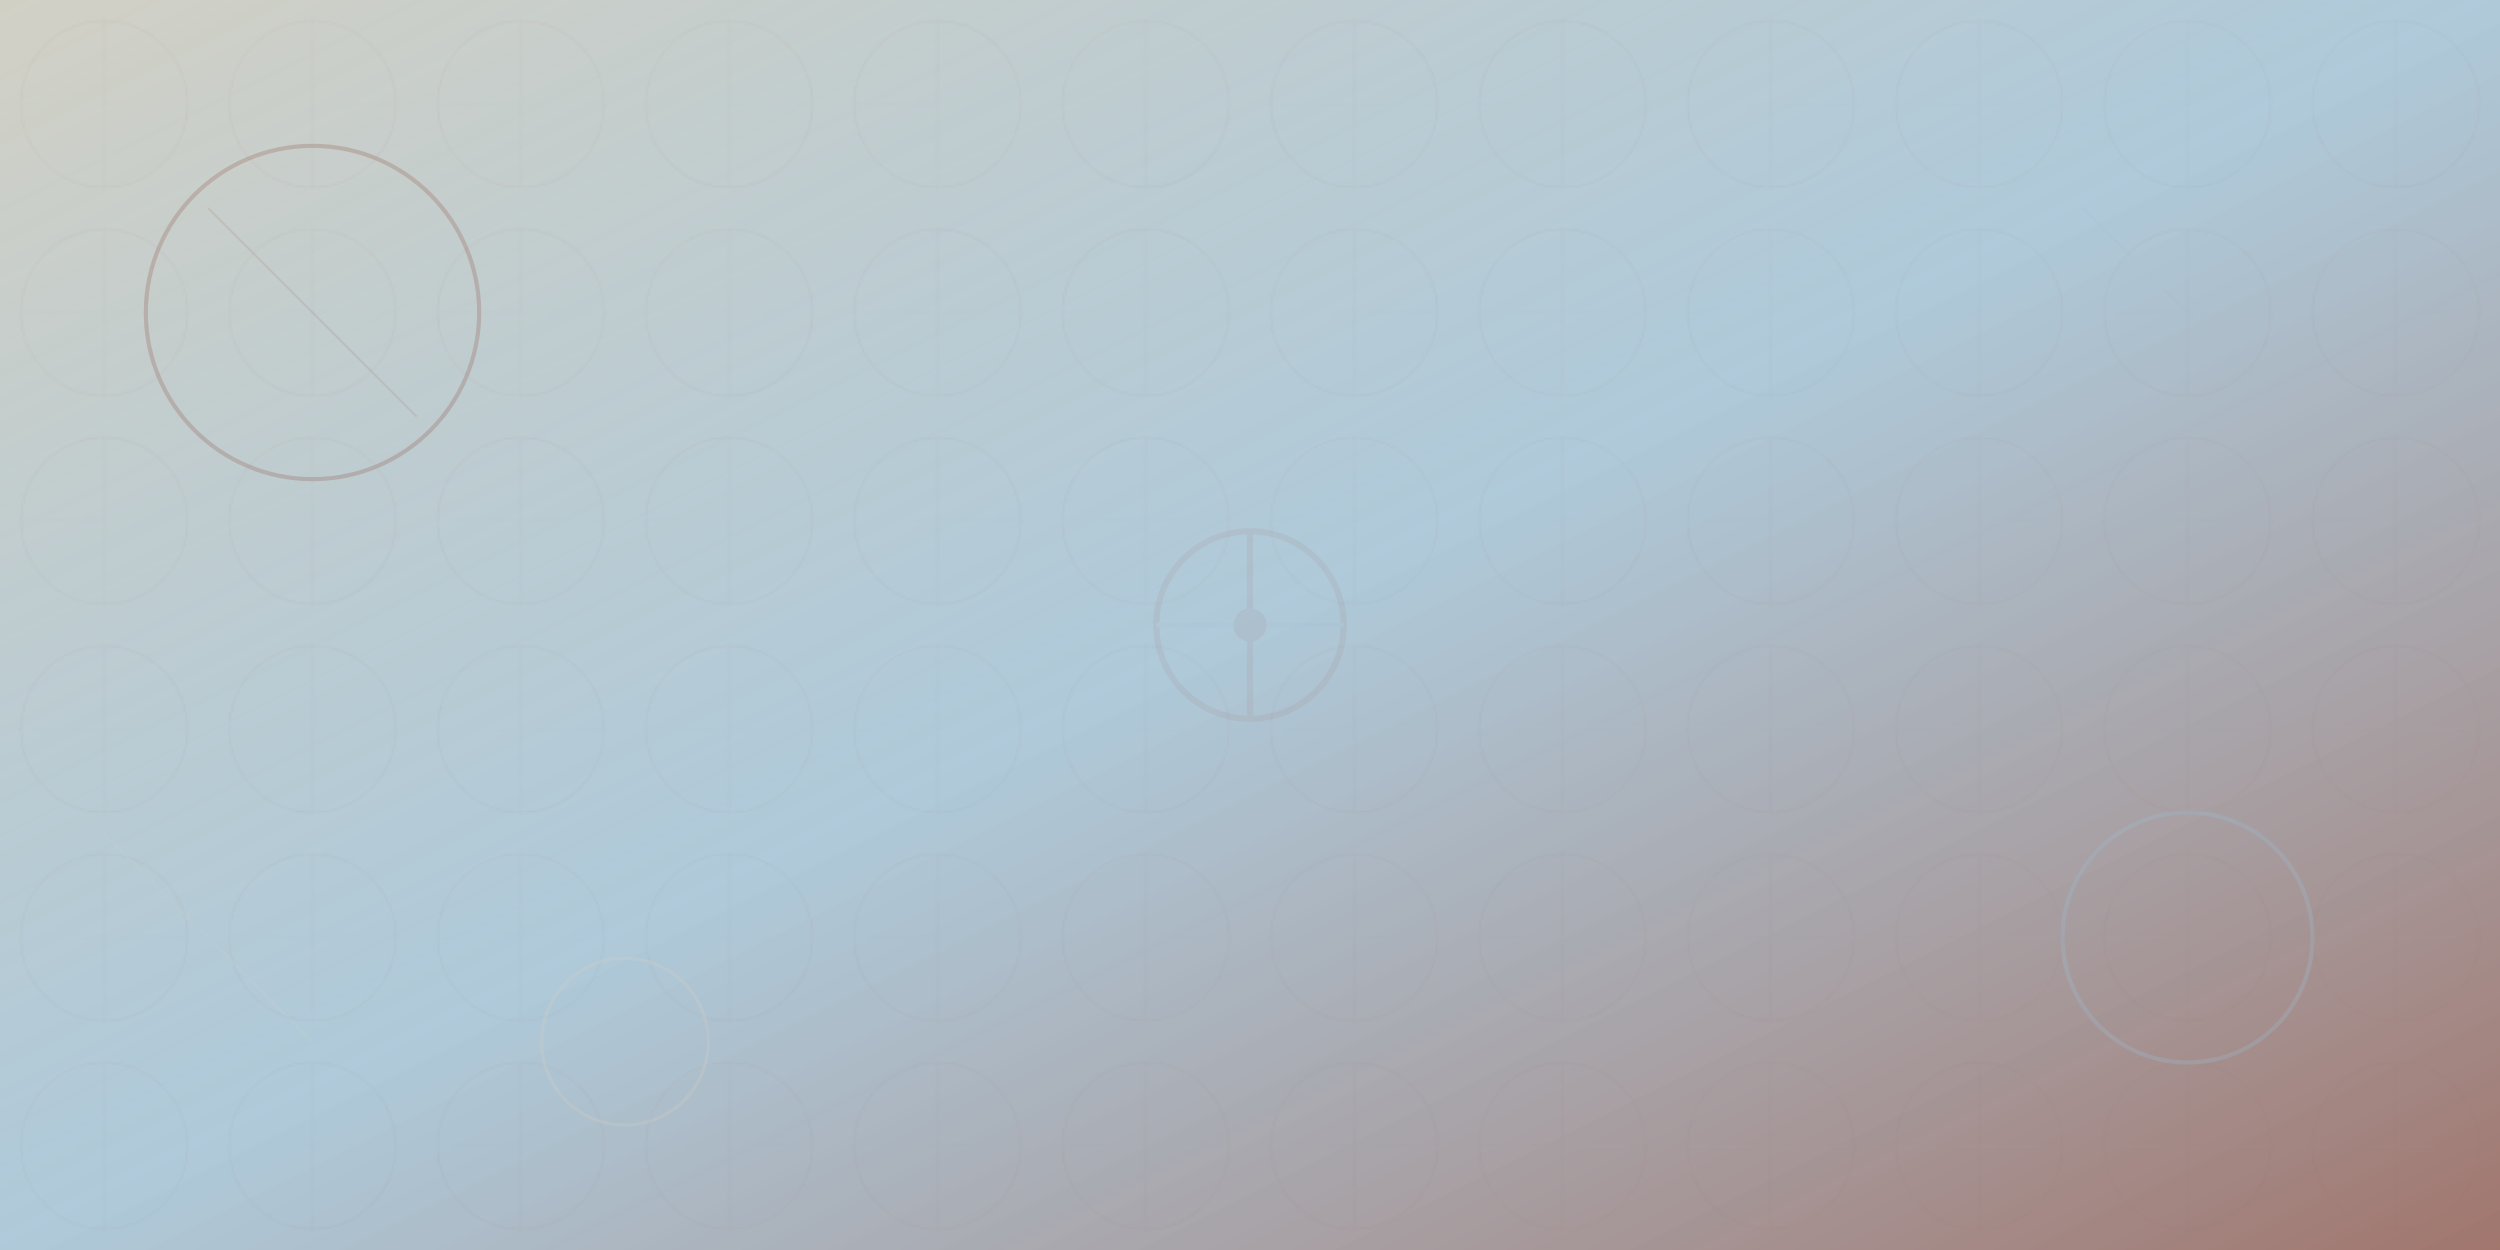 <svg width="1200" height="600" viewBox="0 0 1200 600" fill="none" xmlns="http://www.w3.org/2000/svg">
  <!-- Hero Background Meridian -->
  <!-- Gradiente de fondo con colores de marca -->
  <defs>
    <linearGradient id="heroGradient" x1="0%" y1="0%" x2="100%" y2="100%">
      <stop offset="0%" style="stop-color:#D0CEC2;stop-opacity:0.95"/>
      <stop offset="50%" style="stop-color:#9BBCD0;stop-opacity:0.8"/>
      <stop offset="100%" style="stop-color:#96665C;stop-opacity:0.9"/>
    </linearGradient>
    
    <pattern id="meridianPattern" patternUnits="userSpaceOnUse" width="100" height="100">
      <circle cx="50" cy="50" r="40" stroke="#96665C" stroke-width="0.5" fill="none" opacity="0.1"/>
      <line x1="50" y1="10" x2="50" y2="90" stroke="#96665C" stroke-width="0.3" opacity="0.1"/>
      <line x1="10" y1="50" x2="90" y2="50" stroke="#9BBCD0" stroke-width="0.3" opacity="0.1"/>
    </pattern>
  </defs>
  
  <!-- Fondo principal -->
  <rect width="1200" height="600" fill="url(#heroGradient)"/>
  
  <!-- Patrón decorativo -->
  <rect width="1200" height="600" fill="url(#meridianPattern)"/>
  
  <!-- Elementos geométricos decorativos -->
  <g opacity="0.3">
    <!-- Círculos decorativos grandes -->
    <circle cx="150" cy="150" r="80" stroke="#96665C" stroke-width="2" fill="none"/>
    <circle cx="1050" cy="450" r="60" stroke="#9BBCD0" stroke-width="2" fill="none"/>
    <circle cx="300" cy="500" r="40" stroke="#D0CEC2" stroke-width="1.5" fill="none"/>
    
    <!-- Líneas meridiano decorativas -->
    <line x1="100" y1="100" x2="200" y2="200" stroke="#96665C" stroke-width="1" opacity="0.5"/>
    <line x1="1000" y1="100" x2="1100" y2="200" stroke="#9BBCD0" stroke-width="1" opacity="0.5"/>
    <line x1="50" y1="400" x2="150" y2="500" stroke="#D0CEC2" stroke-width="1" opacity="0.5"/>
  </g>
  
  <!-- Logo central como marca de agua -->
  <g transform="translate(550, 250)" opacity="0.1">
    <circle cx="50" cy="50" r="45" stroke="#96665C" stroke-width="3" fill="none"/>
    <line x1="50" y1="5" x2="50" y2="95" stroke="#96665C" stroke-width="3"/>
    <line x1="5" y1="50" x2="95" y2="50" stroke="#9BBCD0" stroke-width="2"/>
    <circle cx="50" cy="50" r="8" fill="#96665C"/>
  </g>
</svg>